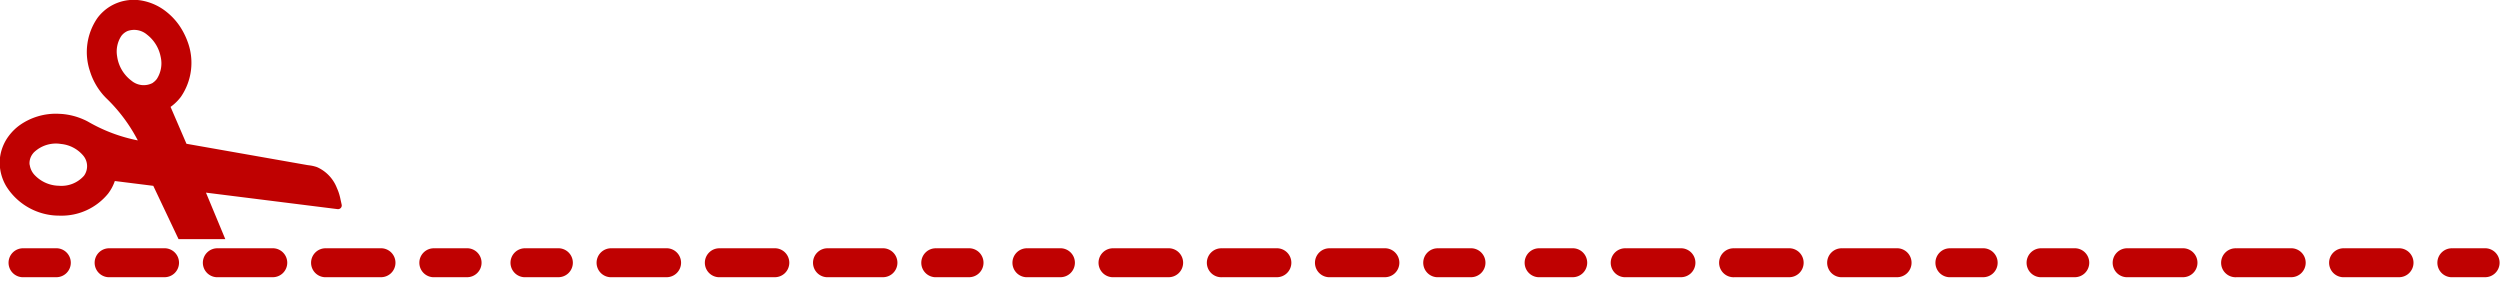 <svg width="244" xmlns="http://www.w3.org/2000/svg" viewBox="0 0 244 28" height="28">
 <defs>
  <style>.cls-1 {
        fill: #bf0101;
        fill-rule: evenodd;
      }</style>
 </defs>
 <path id="Forma_1" d="m215.18 876.98h3.12a1.413 1.413 0 1 1 0 2.825h-3.112a1.413 1.413 0 1 1 -0.01 -2.82zm-10.563 0h5.28a1.413 1.413 0 1 1 0 2.825h-5.281a1.413 1.413 0 1 1 0 -2.82zm-10.563 0h5.281a1.413 1.413 0 1 1 0 2.825h-5.281a1.413 1.413 0 1 1 0 -2.82zm-10.563 0h5.281a1.413 1.413 0 1 1 0 2.825h-5.28a1.413 1.413 0 1 1 0 -2.82zm-8.394 0h3.113a1.413 1.413 0 1 1 0 2.825h-3.12a1.413 1.413 0 1 1 0 -2.82zm-2.359-8.748a4.449 4.449 0 0 1 0.884 -2.234 4.983 4.983 0 0 1 1.024 -1.011 6.109 6.109 0 0 1 3.8 -1.133h0.01l0.313 0.017a6.527 6.527 0 0 1 2.229 0.582h0.009c0.24 0.119 0.316 0.16 0.345 0.177a15.812 15.812 0 0 0 4.848 1.824 15.8 15.8 0 0 0 -3.1 -4.142c-0.024-0.024-0.085-0.086-0.267-0.282l-0.006-0.008a6.509 6.509 0 0 1 -1.182 -1.982l-0.1-0.288v-0.01a5.846 5.846 0 0 1 0.723 -5.247 4.4 4.4 0 0 1 1.275 -1.146 4.464 4.464 0 0 1 2.889 -0.569 5.378 5.378 0 0 1 2.622 1.171 6.224 6.224 0 0 1 1.2 1.293 7.112 7.112 0 0 1 0.8 1.557 5.872 5.872 0 0 1 -0.649 5.4 4.63 4.63 0 0 1 -0.614 0.668 4.505 4.505 0 0 1 -0.394 0.313l1.552 3.6 11.794 2.078 0.128 0.018a3.783 3.783 0 0 1 0.821 0.184 3.685 3.685 0 0 1 1.938 2.036 4.707 4.707 0 0 1 0.311 0.914l0.156 0.712a0.36 0.36 0 0 1 -0.086 0.322 0.365 0.365 0 0 1 -0.313 0.115l-12.846-1.61 1.886 4.536h-4.563l-2.464-5.2-3.754-0.47a4.4 4.4 0 0 1 -0.651 1.224 5.852 5.852 0 0 1 -4.742 2.155 6.1 6.1 0 0 1 -5.188 -2.842 4.551 4.551 0 0 1 -0.64 -2.73zm14.93-7.406a1.637 1.637 0 0 0 0.39 -0.372 2.818 2.818 0 0 0 0.374 -2.154 3.6 3.6 0 0 0 -1.339 -2.175 1.93 1.93 0 0 0 -1.892 -0.348 1.518 1.518 0 0 0 -0.611 0.485 2.764 2.764 0 0 0 -0.413 1.959 3.59 3.59 0 0 0 1.411 2.411 1.866 1.866 0 0 0 2.07 0.21zm-12.02 7.989a1.821 1.821 0 0 0 0.426 0.958 3.343 3.343 0 0 0 2.428 1.107 2.926 2.926 0 0 0 2.441 -0.972c0.02-0.027 0.04-0.055 0.059-0.084a1.6 1.6 0 0 0 -0.147 -1.909 3.237 3.237 0 0 0 -2.1 -1.109l-0.1-0.013a3.1 3.1 0 0 0 -2.609 0.843 1.371 1.371 0 0 0 -0.09 0.109 1.516 1.516 0 0 0 -0.32 1.08zm88.532 8.165h3.11a1.413 1.413 0 1 1 0 2.825h-3.112a1.413 1.413 0 1 1 -0.01 -2.82zm-10.563 0h5.27a1.413 1.413 0 1 1 0 2.825h-5.281a1.413 1.413 0 1 1 0 -2.82zm-10.563 0h5.281a1.413 1.413 0 1 1 0 2.825h-5.281a1.413 1.413 0 1 1 -0.01 -2.82zm-10.563 0h5.281a1.413 1.413 0 1 1 0 2.825h-5.29a1.413 1.413 0 1 1 0 -2.82zm-8.394 0h3.113a1.413 1.413 0 1 1 0 2.825h-3.13a1.413 1.413 0 1 1 0 -2.82zm89.083 0h3.1a1.413 1.413 0 1 1 0 2.825h-3.112a1.413 1.413 0 1 1 -0.01 -2.82zm-10.563 0h5.26a1.413 1.413 0 1 1 0 2.825h-5.281a1.413 1.413 0 1 1 0 -2.82zm-10.563 0h5.281a1.413 1.413 0 1 1 0 2.825h-5.281a1.413 1.413 0 1 1 -0.02 -2.82zm-10.563 0h5.281a1.413 1.413 0 1 1 0 2.825h-5.3a1.413 1.413 0 1 1 0 -2.82zm-8.394 0h3.113a1.413 1.413 0 1 1 0 2.825h-3.14a1.413 1.413 0 1 1 0 -2.82zm90.083 0h3.09a1.413 1.413 0 1 1 0 2.825h-3.112a1.413 1.413 0 1 1 -0.01 -2.82zm-10.563 0h5.25a1.413 1.413 0 1 1 0 2.825h-5.281a1.413 1.413 0 1 1 0 -2.82zm-10.563 0h5.281a1.413 1.413 0 1 1 0 2.825h-5.281a1.413 1.413 0 1 1 -0.03 -2.82zm-10.563 0h5.281a1.413 1.413 0 1 1 0 2.825h-5.31a1.413 1.413 0 1 1 0 -2.82zm-8.394 0h3.113a1.413 1.413 0 1 1 0 2.825h-3.15a1.413 1.413 0 1 1 0 -2.82zm89.083 0h3.08a1.413 1.413 0 1 1 0 2.825h-3.112a1.413 1.413 0 1 1 -0.01 -2.82zm-10.563 0h5.24a1.413 1.413 0 1 1 0 2.825h-5.281a1.413 1.413 0 1 1 0 -2.82zm-10.563 0h5.281a1.413 1.413 0 1 1 0 2.825h-5.281a1.413 1.413 0 1 1 -0.04 -2.82zm-10.563 0h5.281a1.413 1.413 0 1 1 0 2.825h-5.32a1.413 1.413 0 1 1 0 -2.82zm-8.394 0h3.113a1.413 1.413 0 1 1 0 2.825h-3.16a1.413 1.413 0 1 1 0 -2.82z" class="cls-1" transform="translate(-172.75 -852.75)" data-name="Forma 1"/>
</svg>
